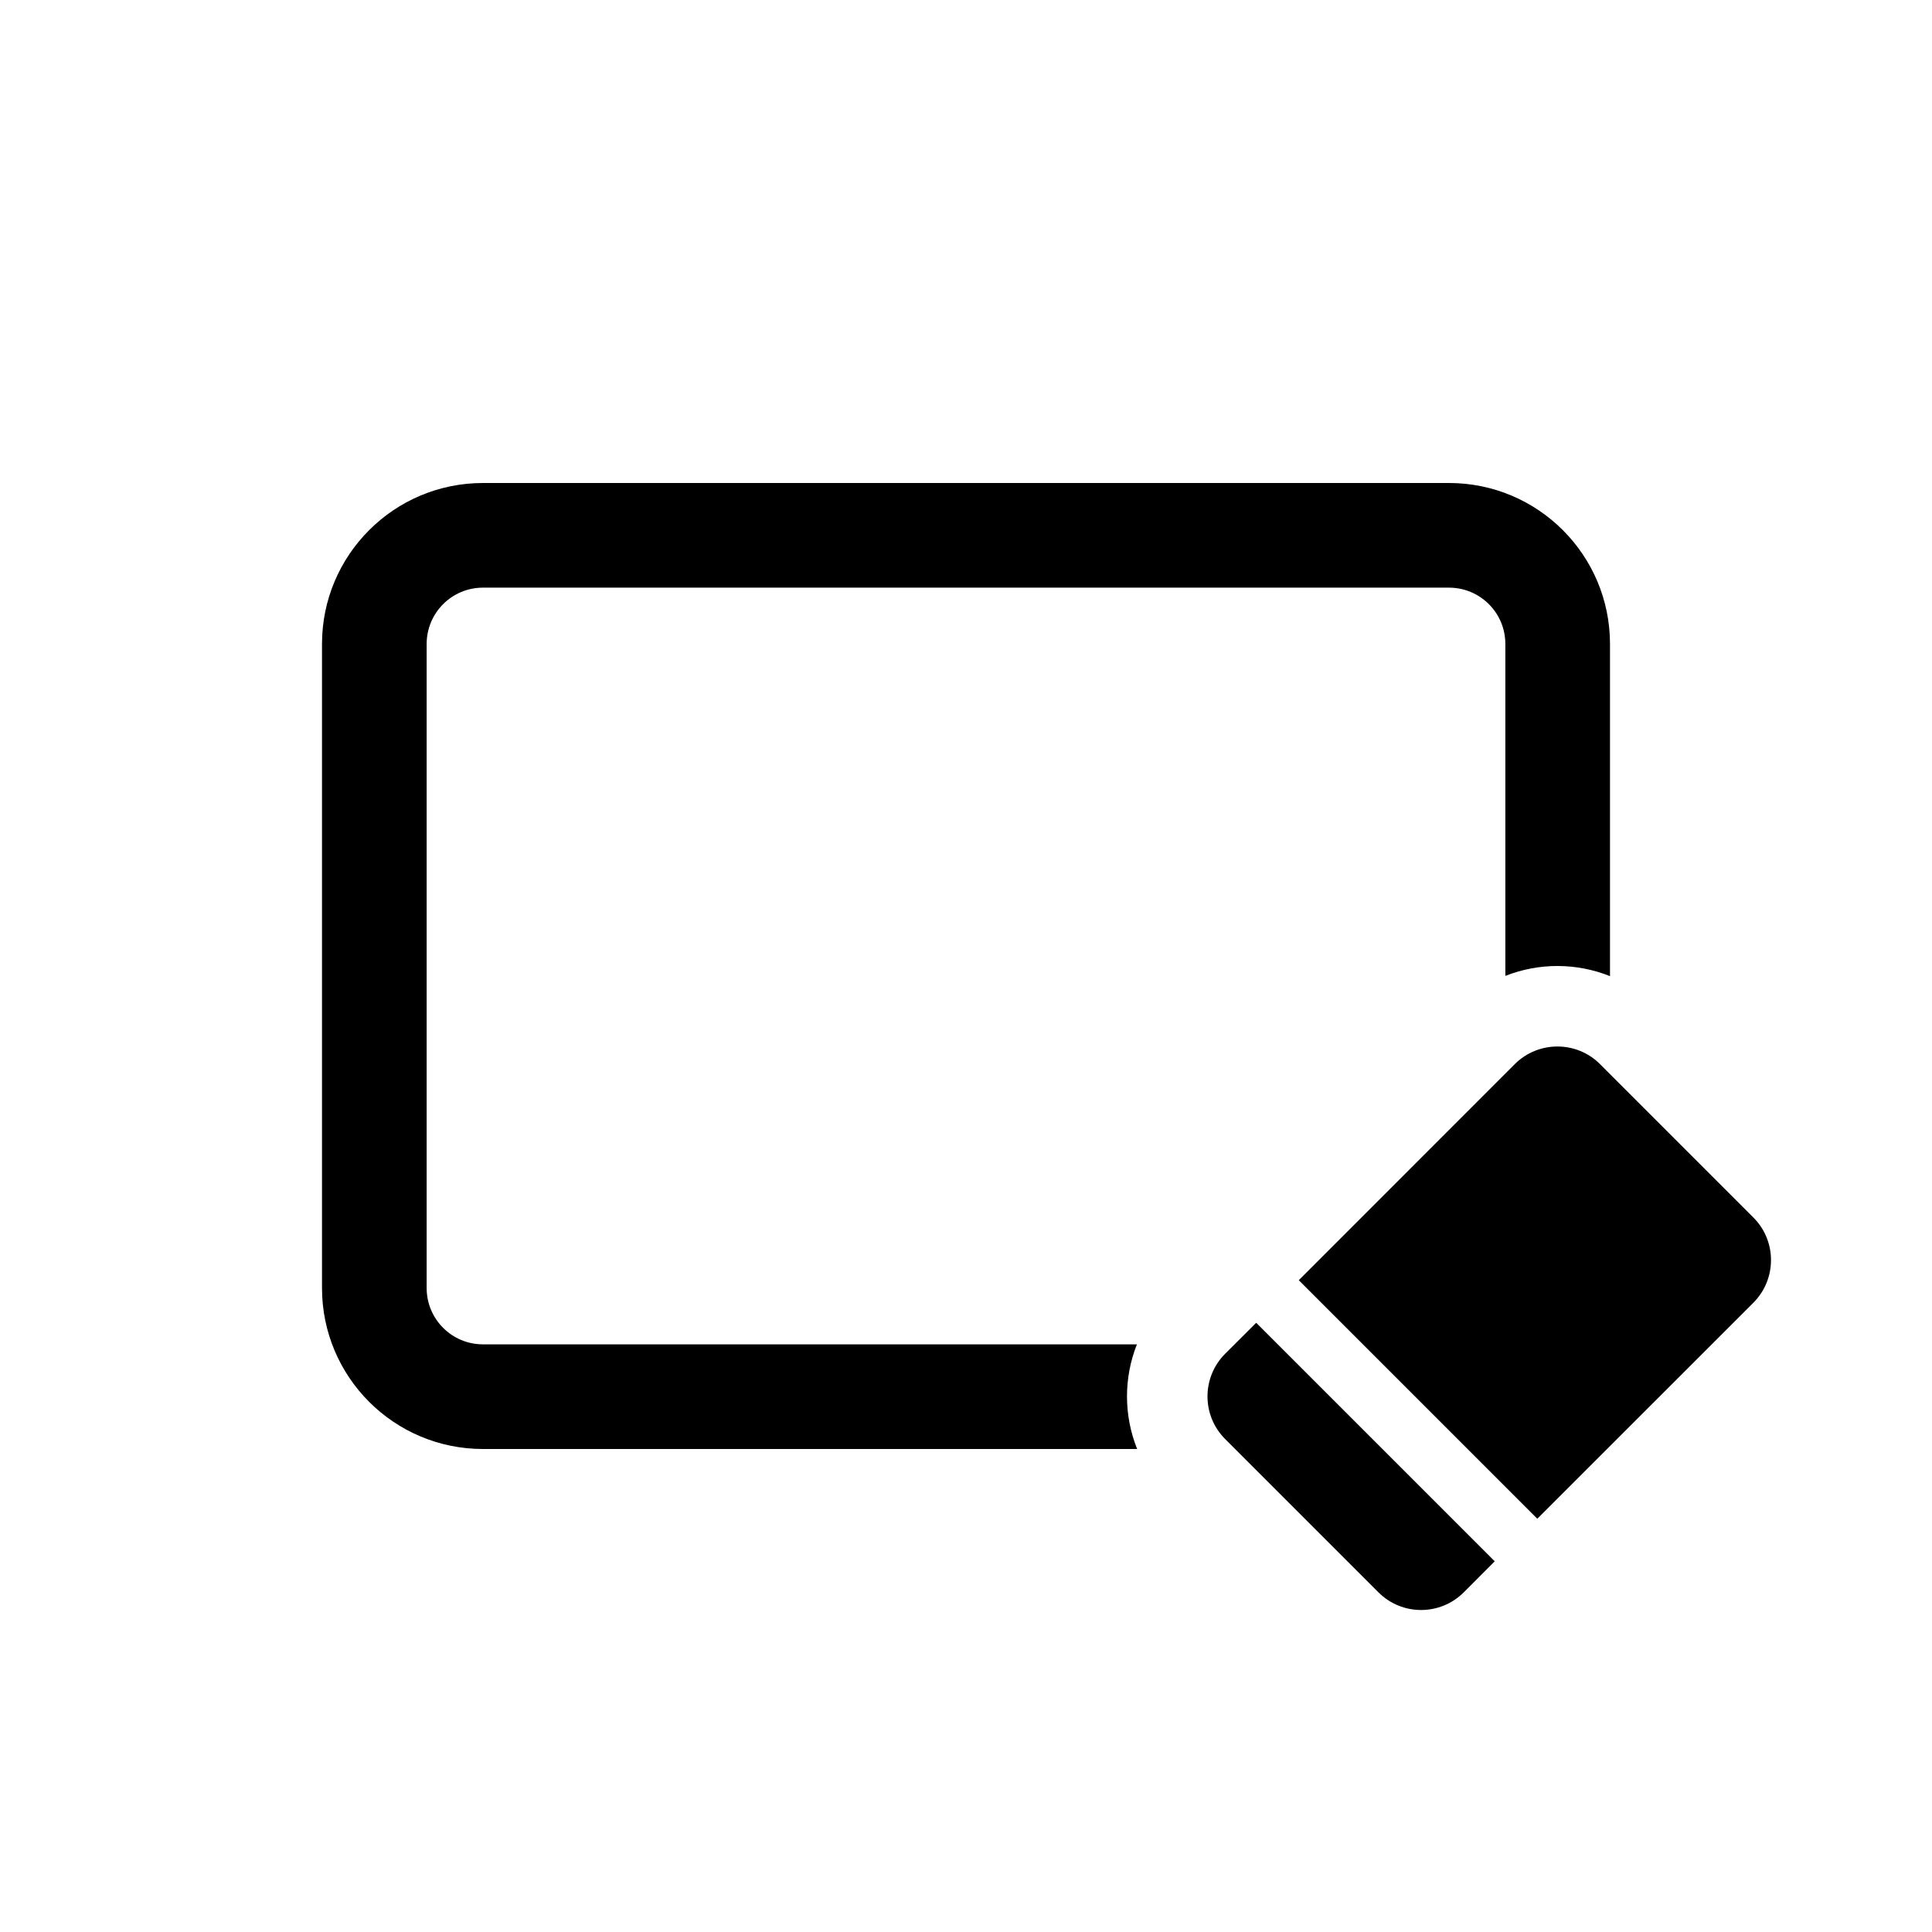 <svg width="24" height="24" viewBox="0 0 24 24" fill="none" xmlns="http://www.w3.org/2000/svg">
<path d="M6 7.3H18C18.387 7.3 18.7 7.613 18.7 8V12.123C19.117 11.958 19.584 11.959 20 12.126V8C20 6.895 19.105 6 18 6H6C4.895 6 4 6.895 4 8V16C4 17.105 4.895 18 6 18H14.126C13.959 17.584 13.958 17.117 14.123 16.7H6C5.613 16.7 5.3 16.387 5.3 16V8C5.3 7.613 5.613 7.3 6 7.3Z" fill="black"/>
<path d="M15.219 16.817C14.927 17.11 14.927 17.584 15.219 17.876L17.124 19.781C17.416 20.073 17.89 20.073 18.183 19.781L18.568 19.395L15.605 16.432L15.219 16.817Z" fill="black"/>
<path d="M16.134 15.903L19.097 18.866L21.781 16.183C22.073 15.89 22.073 15.416 21.781 15.124L19.876 13.219C19.584 12.927 19.11 12.927 18.817 13.219L16.134 15.903Z" fill="black"/>
</svg>

